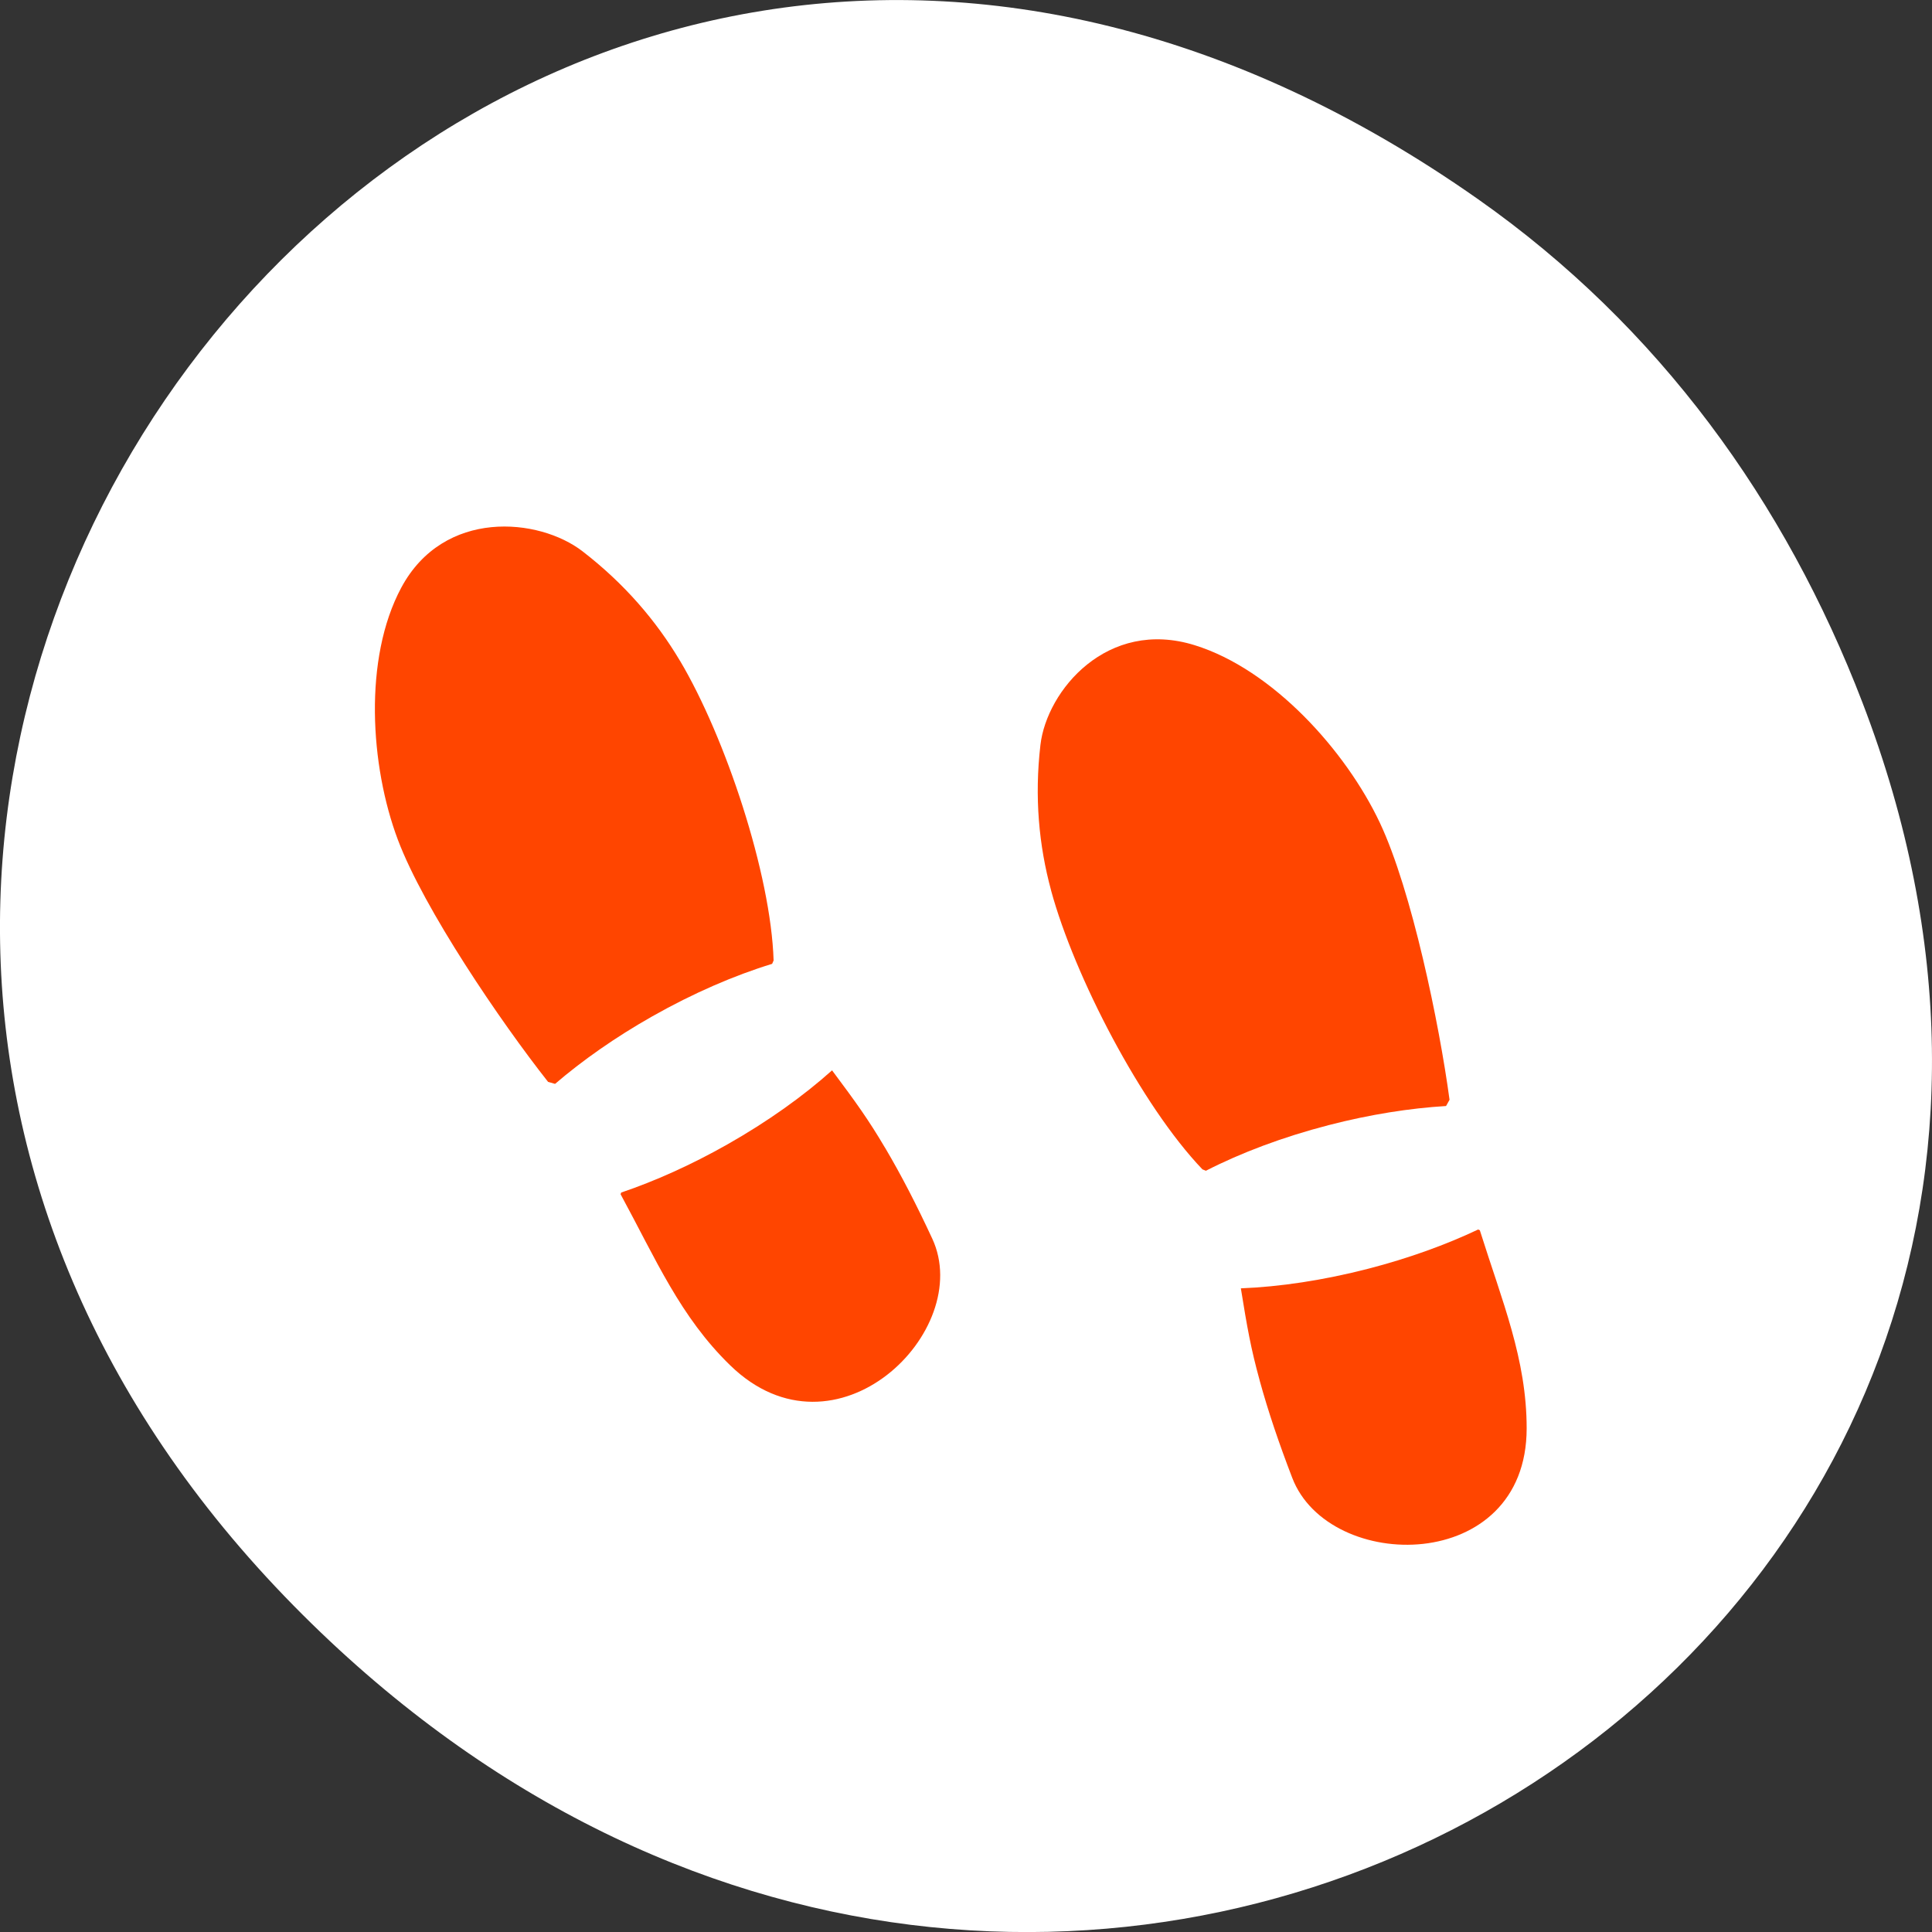 <svg xmlns="http://www.w3.org/2000/svg" viewBox="0 0 256 256"><rect x="0" y="0" width="256" height="256" fill="#333333" stroke="none"/><g transform="translate(0 -796.36)"><path d="m 195.83 822.74 c -130.93 -92.05 -263.6 77.948 -156.91 186.39 100.51 102.17 256.68 7.449 207.86 -119.69 -10.185 -26.526 -26.914 -49.802 -50.948 -66.7 z" style="fill:#ffffff;color:#000"/><g transform="matrix(-1.313 0 0 1.288 216.72 851.02)" style="fill:#ff4500"><path d="m 50.893 3.281 v -2.795 v 2.795 z" style="fill-opacity:0.757"/><g style="fill-rule:evenodd"><path d="m 58.981 49.17 c 1.236 -4.635 1.691 -9.614 1.077 -14.979 -0.639 -5.586 -6.745 -13.05 -15.568 -10.252 -7.888 2.498 -15.267 10.879 -18.687 18.272 -3.211 6.942 -6 20.685 -7.03 28.492 c 0.123 0.216 0.237 0.431 0.351 0.643 3.642 0.224 7.672 0.865 11.834 1.962 4.661 1.229 8.892 2.863 12.401 4.697 0.118 -0.048 0.231 -0.096 0.352 -0.143 c 6.143 -6.55 12.915 -19.843 15.274 -28.691 z m -21.04 50.38 c 0.886 -3.288 1.245 -5.368 1.892 -9.448 -3.909 -0.156 -8.314 -0.821 -12.88 -2.024 -4.087 -1.078 -7.843 -2.469 -11.07 -4.03 -0.056 0.028 -0.111 0.052 -0.167 0.08 -2.254 7.315 -4.73 13.255 -4.726 20.39 0.008 15.05 19.957 14.916 23.657 5.08 1.341 -3.566 2.403 -6.736 3.295 -10.04 z"/><path d="m 96.44 25.536 c 2.401 -4.117 5.598 -7.927 9.828 -11.256 4.403 -3.467 14.01 -4.409 18.297 3.744 3.831 7.289 3.141 18.345 0.34 25.929 -2.63 7.121 -10.366 18.716 -15.16 24.911 -0.24 0.065 -0.473 0.136 -0.704 0.204 -2.742 -2.4 -6.06 -4.78 -9.786 -6.934 -4.177 -2.411 -8.335 -4.237 -12.12 -5.415 -0.049 -0.117 -0.096 -0.229 -0.148 -0.348 0.272 -8.904 4.867 -22.977 9.45 -30.836 z m -20.691 50.09 c 1.696 -2.926 2.912 -4.636 5.339 -7.951 2.884 2.635 6.48 5.262 10.571 7.624 3.662 2.115 7.311 3.776 10.708 4.948 0.02 0.059 0.041 0.114 0.062 0.173 -3.573 6.71 -6.02 12.612 -11.07 17.611 -10.646 10.542 -24.71 -3.557 -20.38 -13.05 1.57 -3.441 3.058 -6.409 4.765 -9.355 z"/></g></g></g></svg>